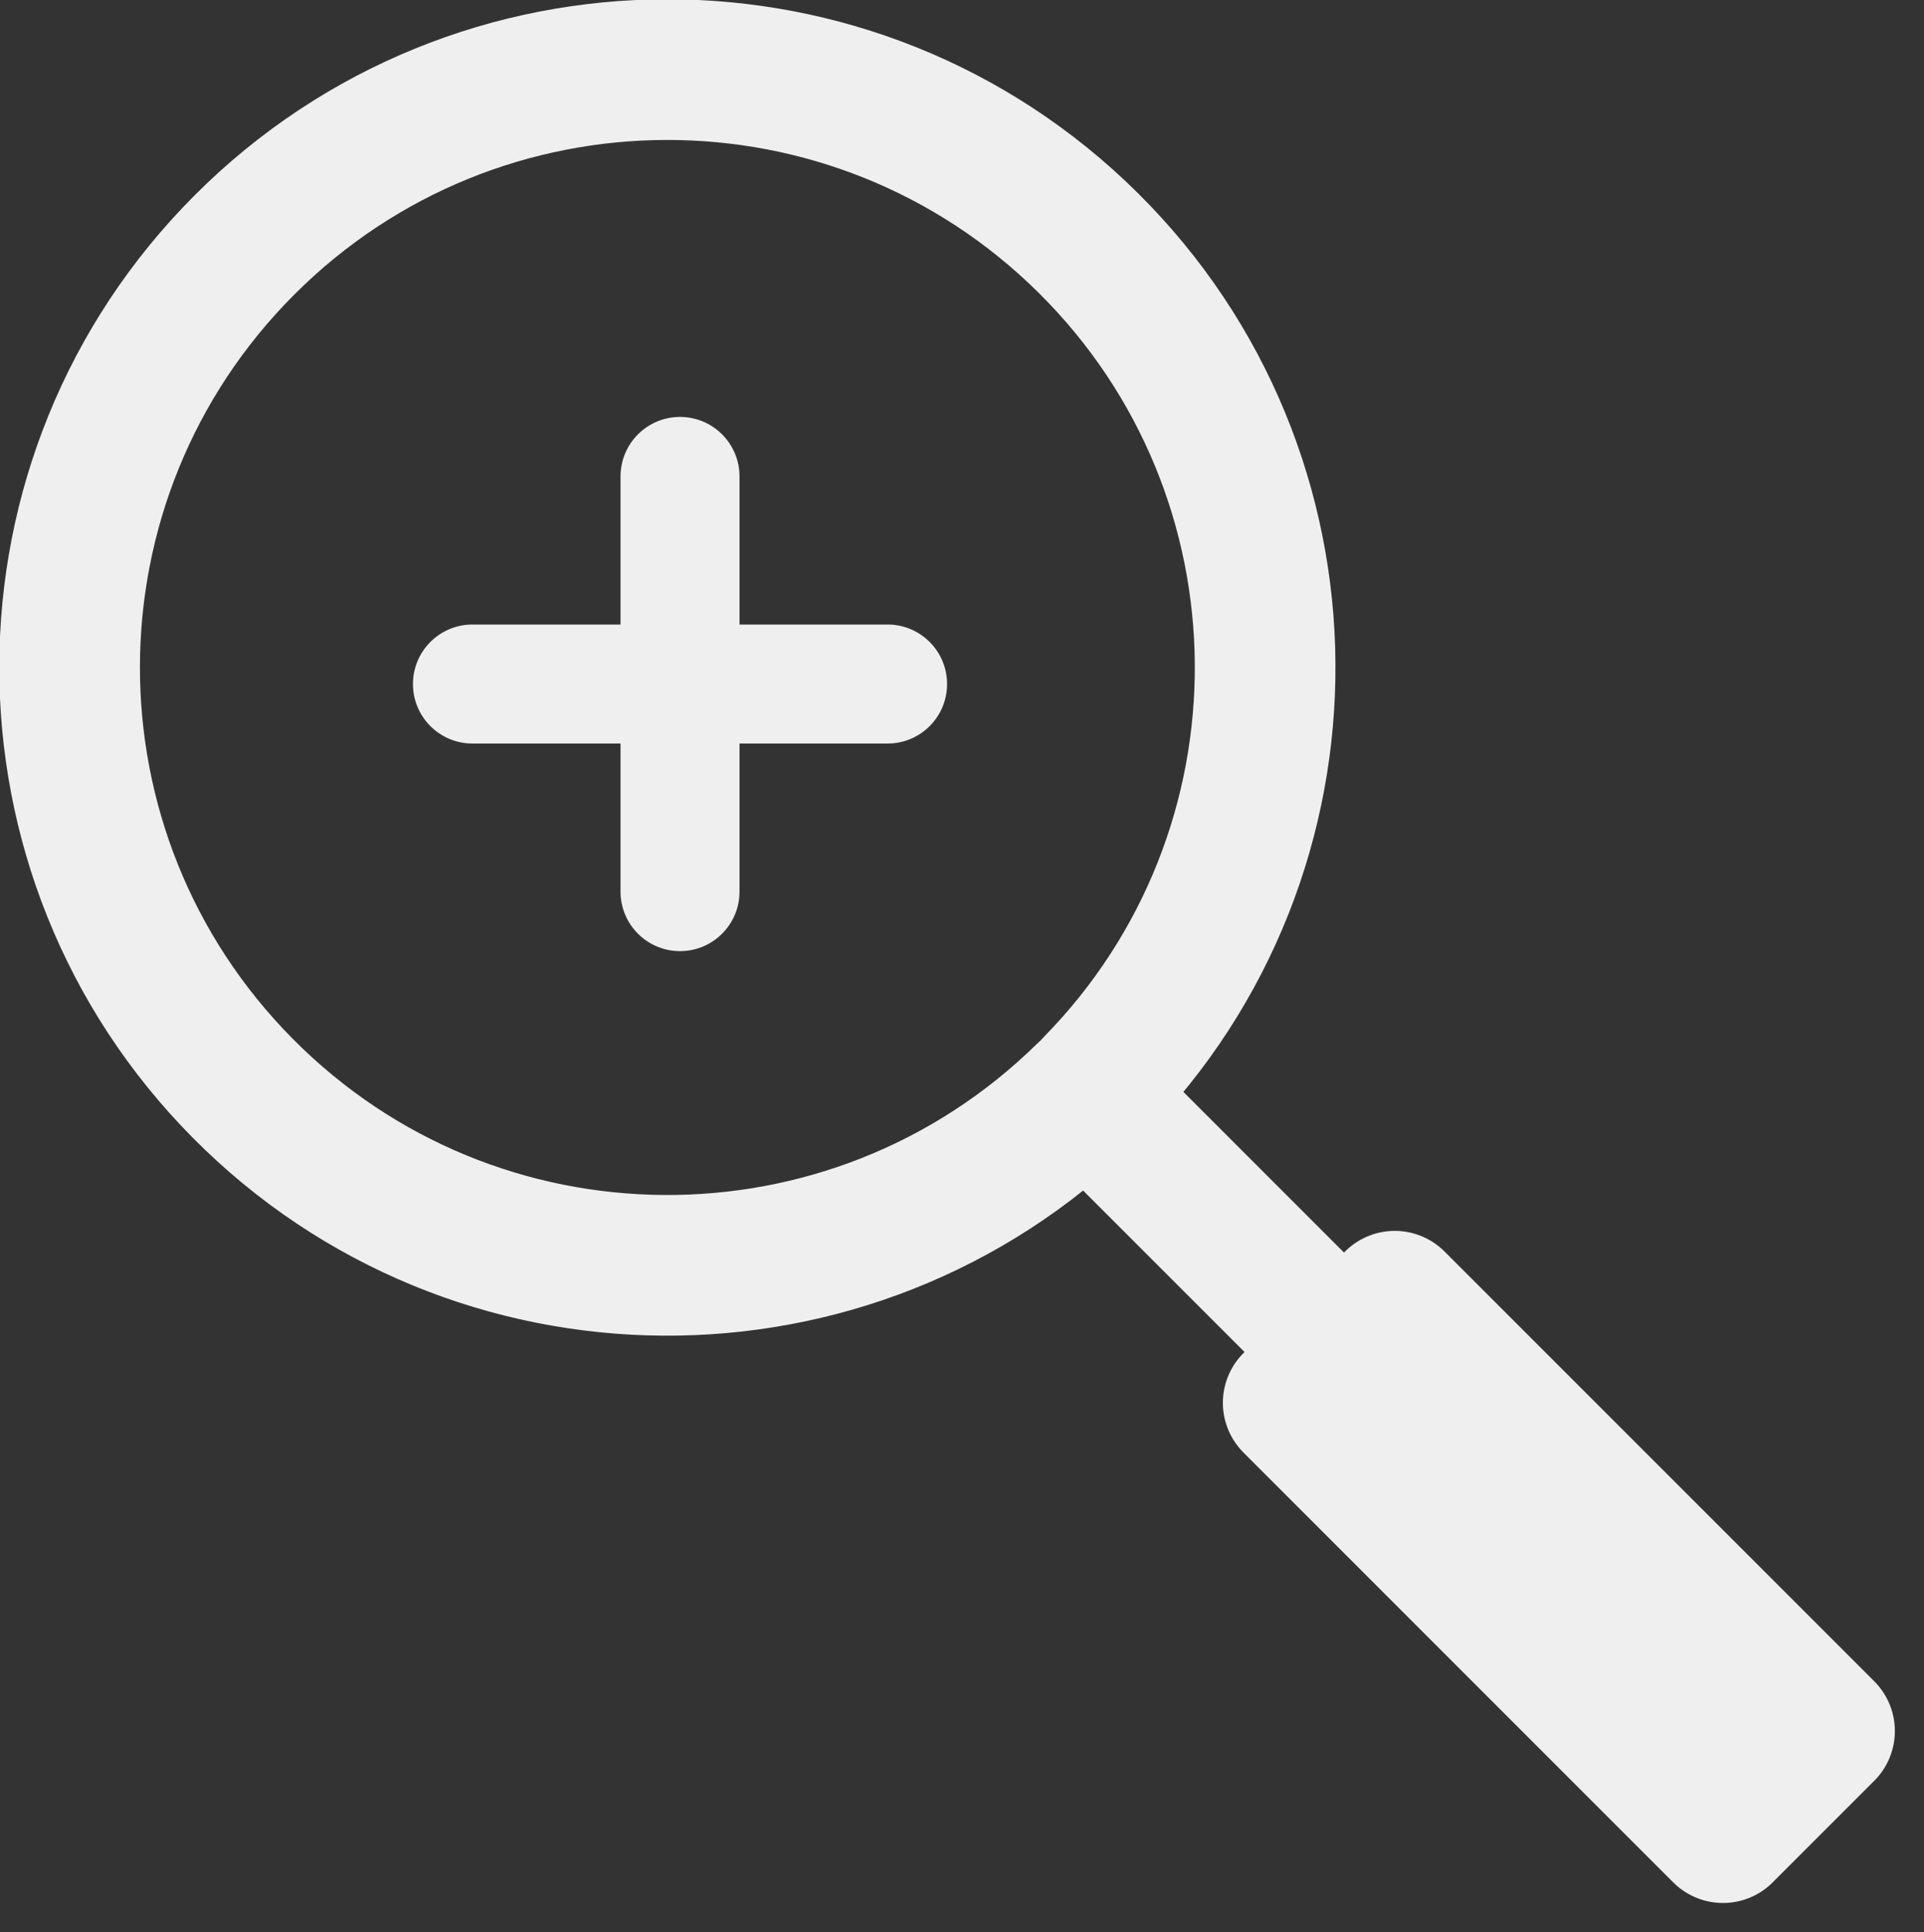 <svg xmlns="http://www.w3.org/2000/svg" xml:space="preserve" stroke-miterlimit="10" style="fill-rule:nonzero;clip-rule:evenodd;stroke-linecap:round;stroke-linejoin:round" viewBox="0 0 492.456 494.456"><rect x="0" y="0" width="492.456" height="494.456" fill="#333333" stroke="none"/><clipPath id="a"><path d="M0 0h492.456v494.456H0z"/></clipPath><g clip-path="url(#a)"><path fill="none" stroke="#efefef" stroke-linejoin="miter" stroke-width="36" d="M280 278c59.002-60.103 58.333-156.59-1.497-215.869-59.829-59.28-156.318-59.056-215.873.499-59.555 59.555-59.778 156.044-.499 215.873C121.41 338.333 217.897 339.002 278 280l170 170m-91-117 110 110-26 26-110-110"/><g fill="#efefef"><path d="M105.698 175.054c0-8.411 6.818-15.229 15.229-15.229H227.18c8.411 0 15.229 6.818 15.229 15.229 0 8.41-6.818 15.228-15.229 15.228H120.927c-8.411 0-15.229-6.818-15.229-15.228Z"/><path d="M174.054 106.698c8.41 0 15.228 6.818 15.228 15.229V228.18c0 8.411-6.818 15.229-15.228 15.229-8.411 0-15.229-6.818-15.229-15.229V121.927c0-8.411 6.818-15.229 15.229-15.229Z"/></g></g></svg>